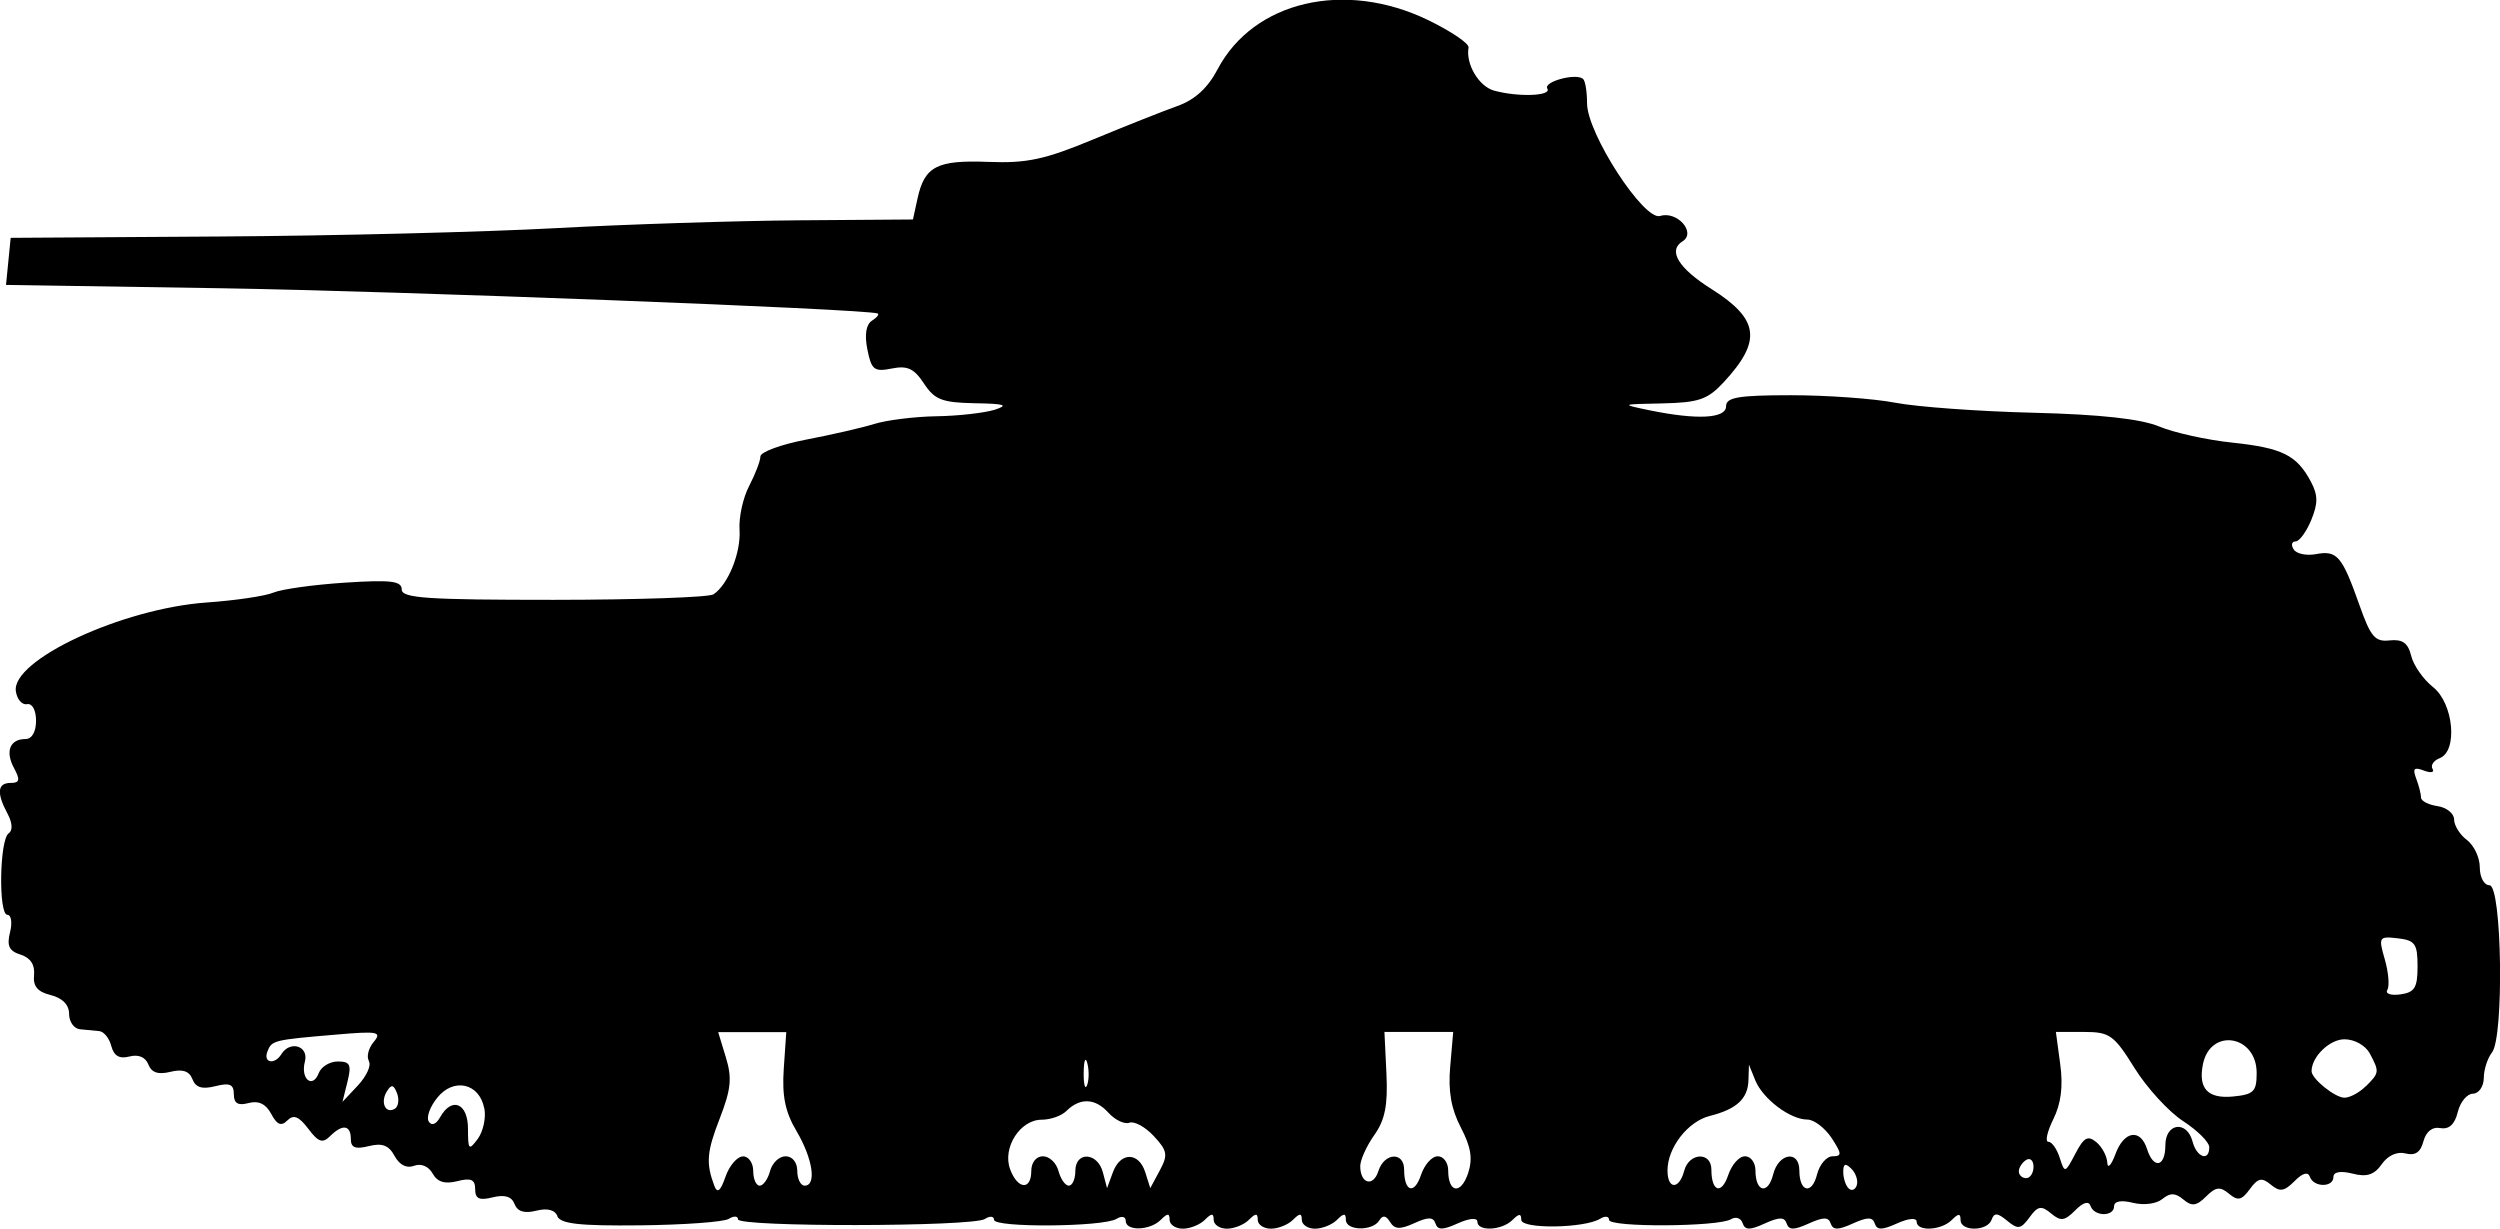 <?xml version="1.0" encoding="UTF-8" standalone="no"?>
<!-- Created with Inkscape (http://www.inkscape.org/) -->

<svg
   width="14.979mm"
   height="7.366mm"
   viewBox="0 0 14.979 7.366"
   version="1.1"
   id="svg1371"
   sodipodi:docname="inkporter-svg-sa0ow0i1.svg"
   xmlns:inkscape="http://www.inkscape.org/namespaces/inkscape"
   xmlns:sodipodi="http://sodipodi.sourceforge.net/DTD/sodipodi-0.dtd"
   xmlns="http://www.w3.org/2000/svg"
   xmlns:svg="http://www.w3.org/2000/svg">
  <sodipodi:namedview
     id="namedview1373"
     pagecolor="#ffffff"
     bordercolor="#666666"
     borderopacity="1.0"
     inkscape:pageshadow="2"
     inkscape:pageopacity="0.0"
     inkscape:pagecheckerboard="0"
     inkscape:document-units="mm"
     showgrid="false"
     inkscape:zoom="0.32026164"
     inkscape:cx="1055.3871"
     inkscape:cy="113.96931"
     inkscape:window-width="1920"
     inkscape:window-height="1017"
     inkscape:window-x="-8"
     inkscape:window-y="-8"
     inkscape:window-maximized="1"
     inkscape:current-layer="layer1" />
  <defs
     id="defs1368" />
  <g
     inkscape:label="Layer 1"
     inkscape:groupmode="layer"
     id="layer1"
     transform="translate(-227.663,74.787)">
    <path
       d="m 231.004,-67.498 c -0.015,-0.04 -0.06,-0.052 -0.128,-0.035 -0.071,0.018 -0.113,0.005 -0.13,-0.04 -0.017,-0.045 -0.059,-0.058 -0.131,-0.04 -0.08,0.02 -0.105,0.009 -0.105,-0.049 0,-0.058 -0.025,-0.069 -0.107,-0.048 -0.075,0.019 -0.12,0.005 -0.148,-0.046 -0.024,-0.043 -0.069,-0.062 -0.111,-0.046 -0.045,0.017 -0.087,-0.005 -0.117,-0.059 -0.034,-0.064 -0.074,-0.079 -0.154,-0.059 -0.081,0.02 -0.108,0.01 -0.108,-0.043 0,-0.084 -0.05,-0.091 -0.125,-0.016 -0.044,0.044 -0.07,0.035 -0.13,-0.045 -0.056,-0.074 -0.088,-0.087 -0.125,-0.05 -0.037,0.037 -0.062,0.027 -0.097,-0.039 -0.032,-0.06 -0.076,-0.081 -0.136,-0.065 -0.063,0.017 -0.088,0.002 -0.088,-0.053 0,-0.059 -0.024,-0.07 -0.111,-0.048 -0.079,0.02 -0.118,0.008 -0.137,-0.042 -0.019,-0.049 -0.059,-0.062 -0.132,-0.044 -0.073,0.018 -0.113,0.005 -0.132,-0.044 -0.017,-0.044 -0.059,-0.062 -0.113,-0.048 -0.06,0.016 -0.093,-0.003 -0.109,-0.062 -0.012,-0.047 -0.044,-0.087 -0.072,-0.09 -0.027,-0.003 -0.079,-0.008 -0.115,-0.011 -0.036,-0.003 -0.066,-0.044 -0.066,-0.092 -8e-5,-0.055 -0.04,-0.095 -0.11,-0.113 -0.079,-0.019 -0.107,-0.053 -0.1,-0.12 0.006,-0.061 -0.021,-0.103 -0.08,-0.122 -0.07,-0.022 -0.084,-0.053 -0.064,-0.134 0.015,-0.058 0.007,-0.105 -0.016,-0.105 -0.054,0 -0.047,-0.451 0.008,-0.488 0.025,-0.017 0.023,-0.062 -0.007,-0.118 -0.067,-0.125 -0.06,-0.184 0.019,-0.184 0.054,0 0.058,-0.018 0.02,-0.089 -0.054,-0.1 -0.025,-0.174 0.069,-0.174 0.038,0 0.063,-0.043 0.063,-0.11 0,-0.063 -0.023,-0.105 -0.054,-0.099 -0.03,0.006 -0.06,-0.029 -0.067,-0.077 -0.028,-0.187 0.637,-0.496 1.142,-0.532 0.173,-0.012 0.355,-0.039 0.403,-0.06 0.048,-0.02 0.241,-0.047 0.427,-0.059 0.275,-0.018 0.34,-0.01 0.34,0.041 0,0.052 0.152,0.062 0.91,0.062 0.5,-3.31e-4 0.931,-0.015 0.958,-0.033 0.088,-0.059 0.165,-0.25 0.156,-0.387 -0.005,-0.075 0.021,-0.193 0.058,-0.263 0.036,-0.07 0.067,-0.149 0.067,-0.176 1.3e-4,-0.027 0.124,-0.072 0.274,-0.101 0.151,-0.029 0.335,-0.071 0.409,-0.094 0.074,-0.023 0.242,-0.044 0.373,-0.046 0.131,-0.002 0.287,-0.02 0.348,-0.039 0.086,-0.028 0.061,-0.036 -0.12,-0.039 -0.196,-0.004 -0.24,-0.021 -0.304,-0.118 -0.059,-0.09 -0.099,-0.109 -0.193,-0.09 -0.105,0.021 -0.122,0.008 -0.146,-0.114 -0.018,-0.089 -0.008,-0.15 0.028,-0.173 0.03,-0.019 0.045,-0.039 0.033,-0.043 -0.076,-0.027 -2.87,-0.134 -3.937,-0.151 l -1.285,-0.02 0.014,-0.141 0.014,-0.141 1.249,-0.008 c 0.687,-0.004 1.595,-0.027 2.016,-0.05 0.422,-0.023 1.076,-0.044 1.454,-0.047 l 0.687,-0.005 0.028,-0.128 c 0.042,-0.191 0.117,-0.229 0.425,-0.217 0.229,0.009 0.337,-0.014 0.628,-0.135 0.193,-0.08 0.42,-0.17 0.504,-0.2 0.104,-0.037 0.182,-0.108 0.241,-0.221 0.216,-0.408 0.761,-0.535 1.26,-0.294 0.138,0.067 0.248,0.141 0.243,0.165 -0.018,0.099 0.062,0.233 0.153,0.258 0.147,0.04 0.347,0.032 0.319,-0.012 -0.026,-0.042 0.177,-0.096 0.215,-0.057 0.013,0.013 0.023,0.078 0.023,0.145 0,0.18 0.341,0.706 0.438,0.675 0.102,-0.032 0.218,0.1 0.134,0.152 -0.089,0.055 -0.025,0.161 0.174,0.286 0.286,0.181 0.303,0.31 0.072,0.559 -0.096,0.103 -0.148,0.121 -0.366,0.126 -0.251,0.005 -0.252,0.005 -0.079,0.041 0.287,0.059 0.46,0.05 0.46,-0.024 0,-0.053 0.072,-0.066 0.389,-0.066 0.214,0 0.495,0.02 0.625,0.045 0.13,0.025 0.502,0.052 0.828,0.06 0.402,0.01 0.643,0.037 0.752,0.082 0.088,0.037 0.286,0.081 0.439,0.097 0.301,0.032 0.386,0.075 0.471,0.234 0.043,0.081 0.043,0.13 0.002,0.23 -0.029,0.07 -0.071,0.128 -0.094,0.128 -0.023,0 -0.028,0.022 -0.011,0.048 0.016,0.026 0.076,0.039 0.134,0.028 0.126,-0.024 0.156,0.012 0.259,0.303 0.068,0.193 0.094,0.224 0.182,0.214 0.077,-0.008 0.11,0.015 0.129,0.093 0.014,0.057 0.073,0.141 0.131,0.187 0.123,0.097 0.15,0.384 0.039,0.426 -0.036,0.014 -0.055,0.043 -0.042,0.064 0.013,0.021 -0.01,0.026 -0.052,0.01 -0.059,-0.023 -0.069,-0.012 -0.046,0.048 0.016,0.042 0.029,0.094 0.029,0.114 0,0.02 0.044,0.043 0.099,0.051 0.054,0.008 0.099,0.044 0.099,0.08 0,0.036 0.035,0.092 0.077,0.123 0.042,0.032 0.077,0.105 0.077,0.164 0,0.06 0.026,0.107 0.058,0.107 0.075,0 0.088,0.911 0.015,1.002 -0.026,0.033 -0.049,0.102 -0.049,0.153 -8.3e-4,0.052 -0.03,0.093 -0.065,0.094 -0.035,8.7e-5 -0.076,0.049 -0.091,0.11 -0.018,0.074 -0.052,0.105 -0.104,0.096 -0.049,-0.009 -0.086,0.021 -0.102,0.08 -0.017,0.065 -0.049,0.087 -0.107,0.072 -0.05,-0.013 -0.106,0.012 -0.142,0.064 -0.045,0.064 -0.089,0.079 -0.175,0.057 -0.072,-0.018 -0.115,-0.011 -0.115,0.02 0,0.064 -0.119,0.063 -0.141,-0.001 -0.011,-0.032 -0.044,-0.023 -0.092,0.026 -0.062,0.062 -0.088,0.066 -0.142,0.021 -0.054,-0.045 -0.077,-0.04 -0.126,0.027 -0.049,0.067 -0.072,0.072 -0.125,0.027 -0.053,-0.044 -0.079,-0.041 -0.137,0.017 -0.057,0.057 -0.085,0.061 -0.136,0.018 -0.049,-0.041 -0.079,-0.041 -0.126,-0.003 -0.035,0.029 -0.111,0.039 -0.175,0.023 -0.071,-0.018 -0.114,-0.01 -0.114,0.02 0,0.064 -0.119,0.063 -0.141,-0.001 -0.011,-0.032 -0.044,-0.023 -0.092,0.026 -0.064,0.064 -0.087,0.067 -0.145,0.018 -0.058,-0.048 -0.079,-0.045 -0.129,0.024 -0.052,0.071 -0.069,0.074 -0.134,0.02 -0.058,-0.048 -0.078,-0.049 -0.093,-0.006 -0.024,0.07 -0.186,0.072 -0.186,0.002 0,-0.041 -0.012,-0.041 -0.053,0 -0.063,0.063 -0.21,0.07 -0.21,0.01 0,-0.025 -0.048,-0.021 -0.117,0.01 -0.09,0.041 -0.121,0.041 -0.134,0.001 -0.013,-0.04 -0.043,-0.04 -0.132,0 -0.088,0.04 -0.118,0.04 -0.132,0 -0.013,-0.04 -0.043,-0.04 -0.132,0 -0.088,0.04 -0.118,0.04 -0.132,0 -0.013,-0.04 -0.043,-0.04 -0.132,0 -0.089,0.041 -0.118,0.04 -0.132,-0.003 -0.01,-0.03 -0.041,-0.04 -0.069,-0.023 -0.075,0.046 -0.731,0.05 -0.731,0.004 0,-0.022 -0.024,-0.025 -0.053,-0.007 -0.094,0.058 -0.473,0.063 -0.473,0.007 0,-0.039 -0.013,-0.039 -0.053,8.25e-4 -0.063,0.063 -0.21,0.07 -0.21,0.01 0,-0.025 -0.048,-0.021 -0.117,0.01 -0.09,0.041 -0.121,0.041 -0.134,0.001 -0.013,-0.04 -0.044,-0.04 -0.127,-0.002 -0.086,0.039 -0.118,0.037 -0.145,-0.007 -0.025,-0.04 -0.044,-0.043 -0.065,-0.009 -0.04,0.065 -0.2,0.062 -0.2,-0.004 0,-0.041 -0.012,-0.041 -0.053,0 -0.029,0.029 -0.088,0.053 -0.132,0.053 -0.043,0 -0.079,-0.024 -0.079,-0.053 0,-0.041 -0.012,-0.041 -0.053,0 -0.029,0.029 -0.088,0.053 -0.132,0.053 -0.043,0 -0.079,-0.024 -0.079,-0.053 0,-0.041 -0.012,-0.041 -0.053,0 -0.029,0.029 -0.088,0.053 -0.132,0.053 -0.043,0 -0.079,-0.024 -0.079,-0.053 0,-0.041 -0.012,-0.041 -0.053,0 -0.029,0.029 -0.088,0.053 -0.132,0.053 -0.043,0 -0.079,-0.024 -0.079,-0.053 0,-0.041 -0.012,-0.041 -0.053,0 -0.065,0.065 -0.21,0.069 -0.21,0.006 0,-0.026 -0.024,-0.031 -0.055,-0.012 -0.078,0.049 -0.734,0.054 -0.734,0.006 0,-0.022 -0.025,-0.025 -0.055,-0.005 -0.074,0.047 -1.479,0.049 -1.479,0.002 0,-0.02 -0.025,-0.022 -0.055,-0.003 -0.03,0.019 -0.269,0.036 -0.53,0.039 -0.369,0.004 -0.481,-0.009 -0.499,-0.057 z m 1.11,-0.361 c 0.034,0 0.062,0.039 0.062,0.088 0,0.048 0.017,0.088 0.039,0.088 0.021,0 0.049,-0.039 0.062,-0.088 0.013,-0.048 0.054,-0.088 0.093,-0.088 0.041,0 0.07,0.037 0.07,0.088 0,0.048 0.02,0.088 0.044,0.088 0.073,0 0.049,-0.161 -0.048,-0.326 -0.069,-0.116 -0.088,-0.211 -0.077,-0.375 l 0.015,-0.219 -0.204,2.6e-5 -0.204,2.8e-5 0.046,0.151 c 0.038,0.123 0.031,0.191 -0.035,0.362 -0.08,0.205 -0.085,0.272 -0.034,0.408 0.018,0.047 0.037,0.032 0.067,-0.055 0.023,-0.066 0.07,-0.121 0.104,-0.121 z m 4.164,0 c 0.034,0 0.062,0.038 0.062,0.085 0,0.135 0.076,0.146 0.119,0.017 0.029,-0.087 0.018,-0.157 -0.043,-0.274 -0.058,-0.111 -0.077,-0.218 -0.064,-0.365 l 0.018,-0.208 h -0.206 -0.206 l 0.012,0.25 c 0.009,0.19 -0.009,0.278 -0.073,0.368 -0.046,0.065 -0.084,0.149 -0.084,0.186 0,0.106 0.078,0.127 0.109,0.029 0.035,-0.11 0.154,-0.117 0.154,-0.008 0,0.133 0.061,0.152 0.101,0.032 0.021,-0.062 0.065,-0.112 0.1,-0.112 z m 1.841,0 c 0.034,0 0.062,0.038 0.062,0.085 0,0.13 0.075,0.147 0.106,0.024 0.032,-0.129 0.157,-0.148 0.157,-0.024 0,0.13 0.075,0.147 0.106,0.024 0.015,-0.06 0.057,-0.109 0.093,-0.109 0.057,0 0.056,-0.015 -0.006,-0.11 -0.04,-0.06 -0.105,-0.11 -0.145,-0.11 -0.103,0 -0.267,-0.124 -0.312,-0.235 l -0.038,-0.094 -0.003,0.093 c -0.003,0.111 -0.071,0.174 -0.231,0.214 -0.132,0.033 -0.254,0.19 -0.254,0.327 0,0.115 0.07,0.116 0.1,0.002 0.029,-0.11 0.163,-0.116 0.163,-0.007 0,0.133 0.061,0.152 0.101,0.032 0.021,-0.062 0.065,-0.112 0.1,-0.112 z m 0.637,0.075 c -0.036,-0.036 -0.049,-0.031 -0.049,0.018 0,0.037 0.014,0.082 0.032,0.099 0.018,0.018 0.04,0.009 0.049,-0.018 0.009,-0.028 -0.005,-0.072 -0.032,-0.099 z m -4.914,0.013 c 0,-0.051 0.029,-0.088 0.07,-0.088 0.038,0 0.08,0.039 0.093,0.088 0.013,0.048 0.04,0.088 0.062,0.088 0.021,0 0.039,-0.039 0.039,-0.088 0,-0.119 0.133,-0.113 0.165,0.008 l 0.025,0.095 0.035,-0.095 c 0.045,-0.123 0.155,-0.123 0.194,-1.31e-4 l 0.03,0.095 0.057,-0.106 c 0.05,-0.093 0.046,-0.118 -0.036,-0.206 -0.051,-0.055 -0.117,-0.091 -0.146,-0.08 -0.029,0.011 -0.086,-0.016 -0.126,-0.06 -0.079,-0.088 -0.17,-0.091 -0.252,-0.01 -0.029,0.029 -0.095,0.052 -0.148,0.052 -0.129,0 -0.236,0.168 -0.189,0.296 0.045,0.122 0.127,0.129 0.127,0.011 z m 6.005,-0.025 c 0,-0.038 -0.02,-0.056 -0.044,-0.041 -0.024,0.015 -0.044,0.046 -0.044,0.068 0,0.023 0.02,0.041 0.044,0.041 0.024,0 0.044,-0.031 0.044,-0.068 z m 0.376,-0.148 c 0.035,0.029 0.064,0.084 0.066,0.123 0.002,0.039 0.023,0.017 0.048,-0.049 0.051,-0.141 0.15,-0.158 0.19,-0.033 0.039,0.123 0.11,0.109 0.11,-0.022 0,-0.134 0.129,-0.151 0.163,-0.022 0.025,0.096 0.101,0.121 0.1,0.033 -3.3e-4,-0.03 -0.071,-0.1 -0.157,-0.156 -0.086,-0.056 -0.217,-0.199 -0.291,-0.318 -0.123,-0.198 -0.149,-0.216 -0.303,-0.216 h -0.168 l 0.026,0.193 c 0.018,0.132 0.005,0.236 -0.041,0.329 -0.037,0.075 -0.051,0.136 -0.03,0.136 0.021,0 0.051,0.043 0.068,0.096 0.03,0.094 0.032,0.093 0.094,-0.025 0.051,-0.098 0.075,-0.111 0.126,-0.068 z m -9.659,-0.204 c -0.029,-0.149 -0.183,-0.184 -0.281,-0.062 -0.044,0.054 -0.067,0.118 -0.051,0.143 0.017,0.027 0.044,0.017 0.068,-0.026 0.07,-0.125 0.167,-0.085 0.167,0.069 0,0.127 0.005,0.133 0.059,0.06 0.032,-0.044 0.05,-0.126 0.039,-0.182 z m -0.522,-0.088 c -0.02,-0.053 -0.034,-0.056 -0.061,-0.012 -0.041,0.066 -0.008,0.138 0.048,0.104 0.021,-0.013 0.027,-0.055 0.013,-0.092 z m -0.169,-0.195 c -0.015,-0.025 -0.002,-0.076 0.029,-0.113 0.051,-0.061 0.026,-0.066 -0.226,-0.044 -0.376,0.032 -0.385,0.034 -0.411,0.102 -0.026,0.068 0.044,0.08 0.084,0.015 0.052,-0.084 0.165,-0.049 0.141,0.044 -0.028,0.105 0.046,0.166 0.083,0.069 0.015,-0.038 0.066,-0.069 0.114,-0.069 0.074,0 0.083,0.019 0.058,0.121 l -0.03,0.121 0.093,-0.099 c 0.051,-0.055 0.081,-0.12 0.065,-0.144 z m 11.311,0.073 c 0,-0.228 -0.278,-0.273 -0.322,-0.052 -0.029,0.145 0.029,0.207 0.179,0.193 0.125,-0.012 0.143,-0.029 0.143,-0.14 z m 0.654,0.08 c 0.082,-0.082 0.082,-0.087 0.024,-0.197 -0.026,-0.048 -0.091,-0.085 -0.152,-0.085 -0.089,0 -0.197,0.105 -0.197,0.191 0,0.046 0.141,0.159 0.197,0.159 0.033,0 0.09,-0.031 0.128,-0.069 z m -7.66,-0.138 c -0.011,-0.043 -0.021,-0.018 -0.022,0.054 -8.2e-4,0.072 0.008,0.107 0.02,0.078 0.012,-0.03 0.013,-0.089 0.002,-0.132 z m 7.97,-0.582 c 0,-0.134 -0.015,-0.155 -0.118,-0.167 -0.114,-0.013 -0.117,-0.008 -0.078,0.127 0.022,0.077 0.029,0.159 0.015,0.182 -0.014,0.023 0.021,0.035 0.078,0.027 0.086,-0.012 0.103,-0.04 0.103,-0.168 z"
       id="R-R35-0"
       sodipodi:nodetypes="cssssssssssssssssssssscccsscsssscssssccsssscccscsssccsssscsccccsccsssssssssssssssccsssssssssssscsssscsssssssscsscssssscsssssscsscsssssscsscsssssscscscssscccssssssssssssssscscscsccssssssssscccsssssscsssscccccsssscccssssssssccsssssccssscsscssssscsscsssssssccssssssssssscssscscssssssssssssssssssccssssssscsccssssssssssssccsccsssssss" />
  </g>
</svg>
